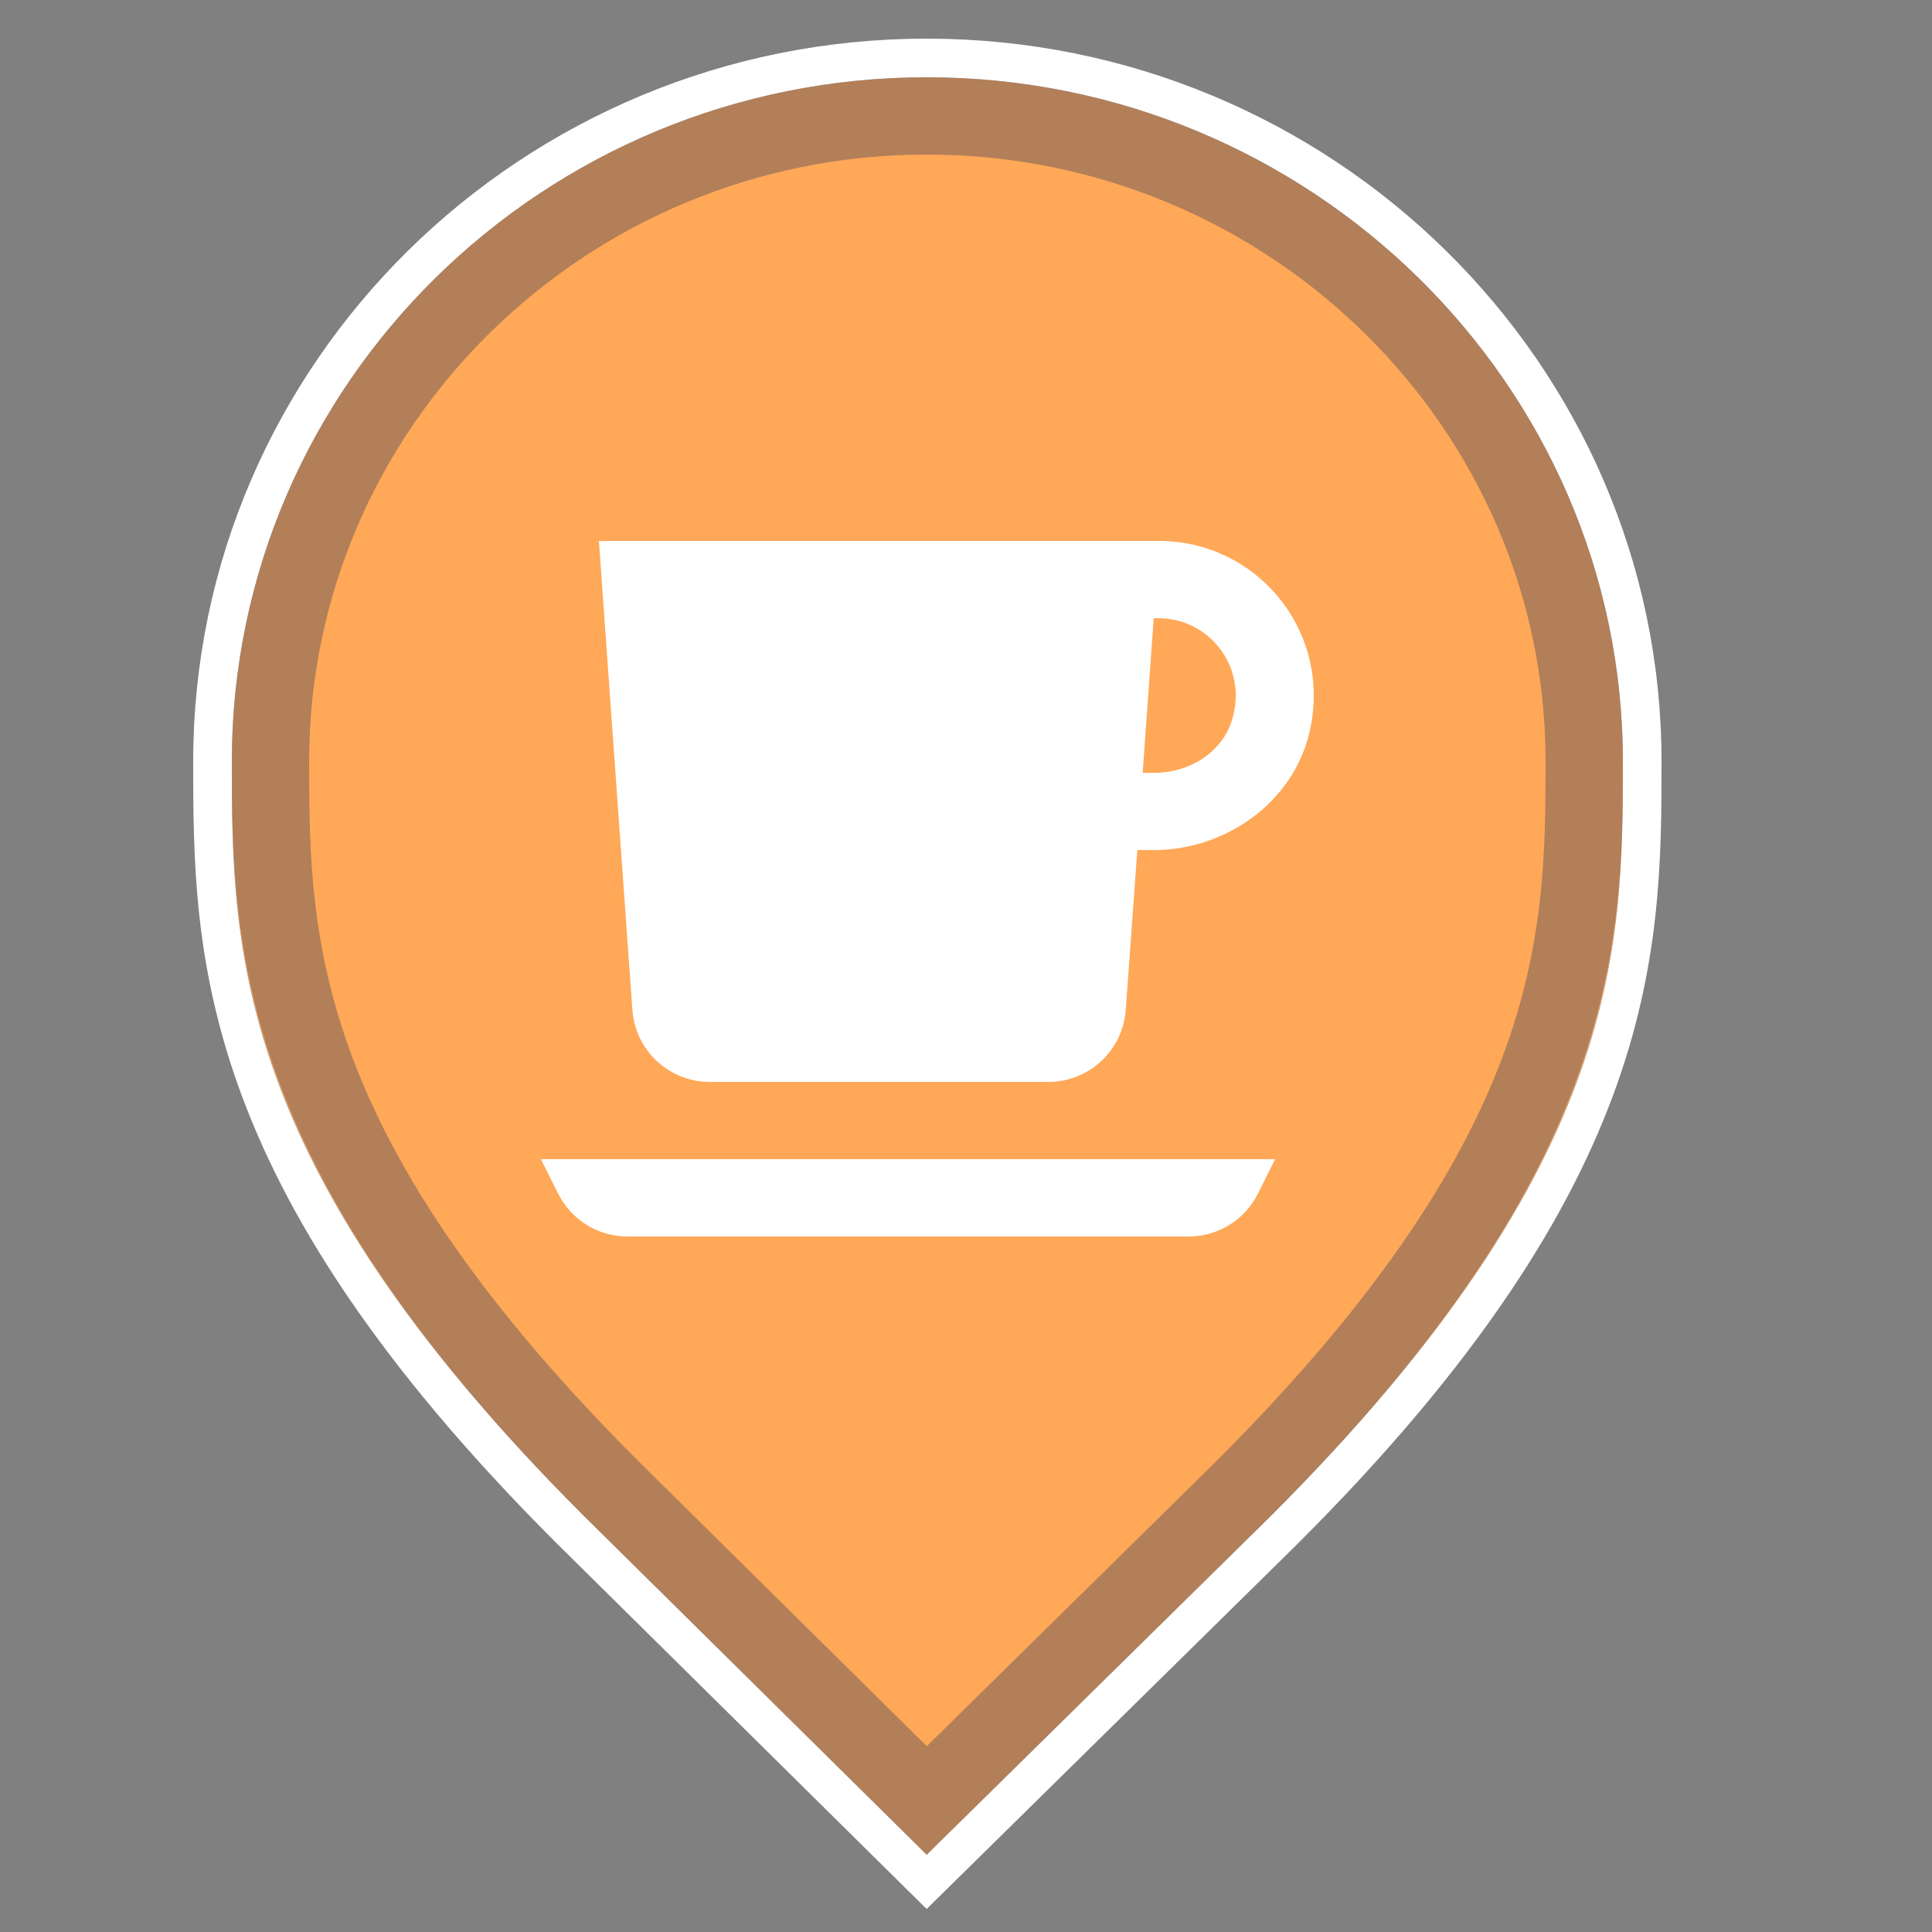 <svg xmlns="http://www.w3.org/2000/svg" width="25" height="25" viewBox="0 0 25 25">
  <rect x="0" y="0" width="25" height="25" fill="#808080" stroke="none"/>
  <g fill="none" fill-rule="evenodd" transform="translate(-5 -23)">
    <g transform="translate(8 24)">
      <path fill="#FFA858" d="M8.991,23 L4.778,18.835 C0.03,14.189 0,11.302 0,8.856 C0,3.965 4.036,0 8.991,0 C13.946,0 18,3.965 18,8.856 C18,11.302 17.97,14.189 13.222,18.835 L8.991,23 Z"/>
      <path stroke="#FFF" stroke-width=".5" d="M8.991,-0.25 C6.444,-0.25 4.133,0.77 2.459,2.418 C0.786,4.067 -0.25,6.343 -0.25,8.856 C-0.25,11.344 -0.229,14.285 4.603,19.014 L8.991,23.351 L13.398,19.013 C18.229,14.285 18.25,11.344 18.25,8.856 C18.25,6.344 17.21,4.069 15.534,2.421 C13.856,0.771 11.54,-0.25 8.991,-0.25 Z"/>
      <path stroke="#233459" stroke-linejoin="square" stroke-opacity=".35" d="M8.991,0.5 C6.649,0.5 4.524,1.437 2.986,2.953 C1.451,4.464 0.5,6.551 0.5,8.856 C0.5,11.218 0.55,13.998 5.127,18.478 L8.992,22.298 L12.872,18.479 C17.45,13.998 17.5,11.218 17.5,8.856 C17.5,6.552 16.545,4.466 15.008,2.955 C13.465,1.438 11.335,0.5 8.991,0.5 Z"/>
    </g>
    <g transform="translate(11 28)">
      <rect width="12" height="12"/>
      <path fill="#FFF" d="M10.5,10 L10.277,10.447 C10.107,10.786 9.761,11 9.382,11 L2.118,11 C1.739,11 1.393,10.786 1.223,10.447 L1,10 L10.5,10 Z M9,2 C10.239,2 11.214,3.126 10.959,4.411 C10.778,5.322 9.947,5.954 9.025,5.998 L8.922,6 L8.717,6 L8.567,8.069 L8.567,8.069 C8.531,8.567 8.135,8.959 7.644,8.997 L7.566,9 L3.184,9 C2.684,9 2.265,8.633 2.192,8.146 L2.183,8.069 L1.75,2.003 L1.751,2.001 L1.753,2 L9,2 Z M8.991,3 L8.929,3 L8.786,5 L8.946,5 C9.385,5 9.808,4.742 9.94,4.324 C10.149,3.659 9.683,3.045 9.06,3.002 L8.991,3 Z"/>
    </g>
  </g>
</svg>
